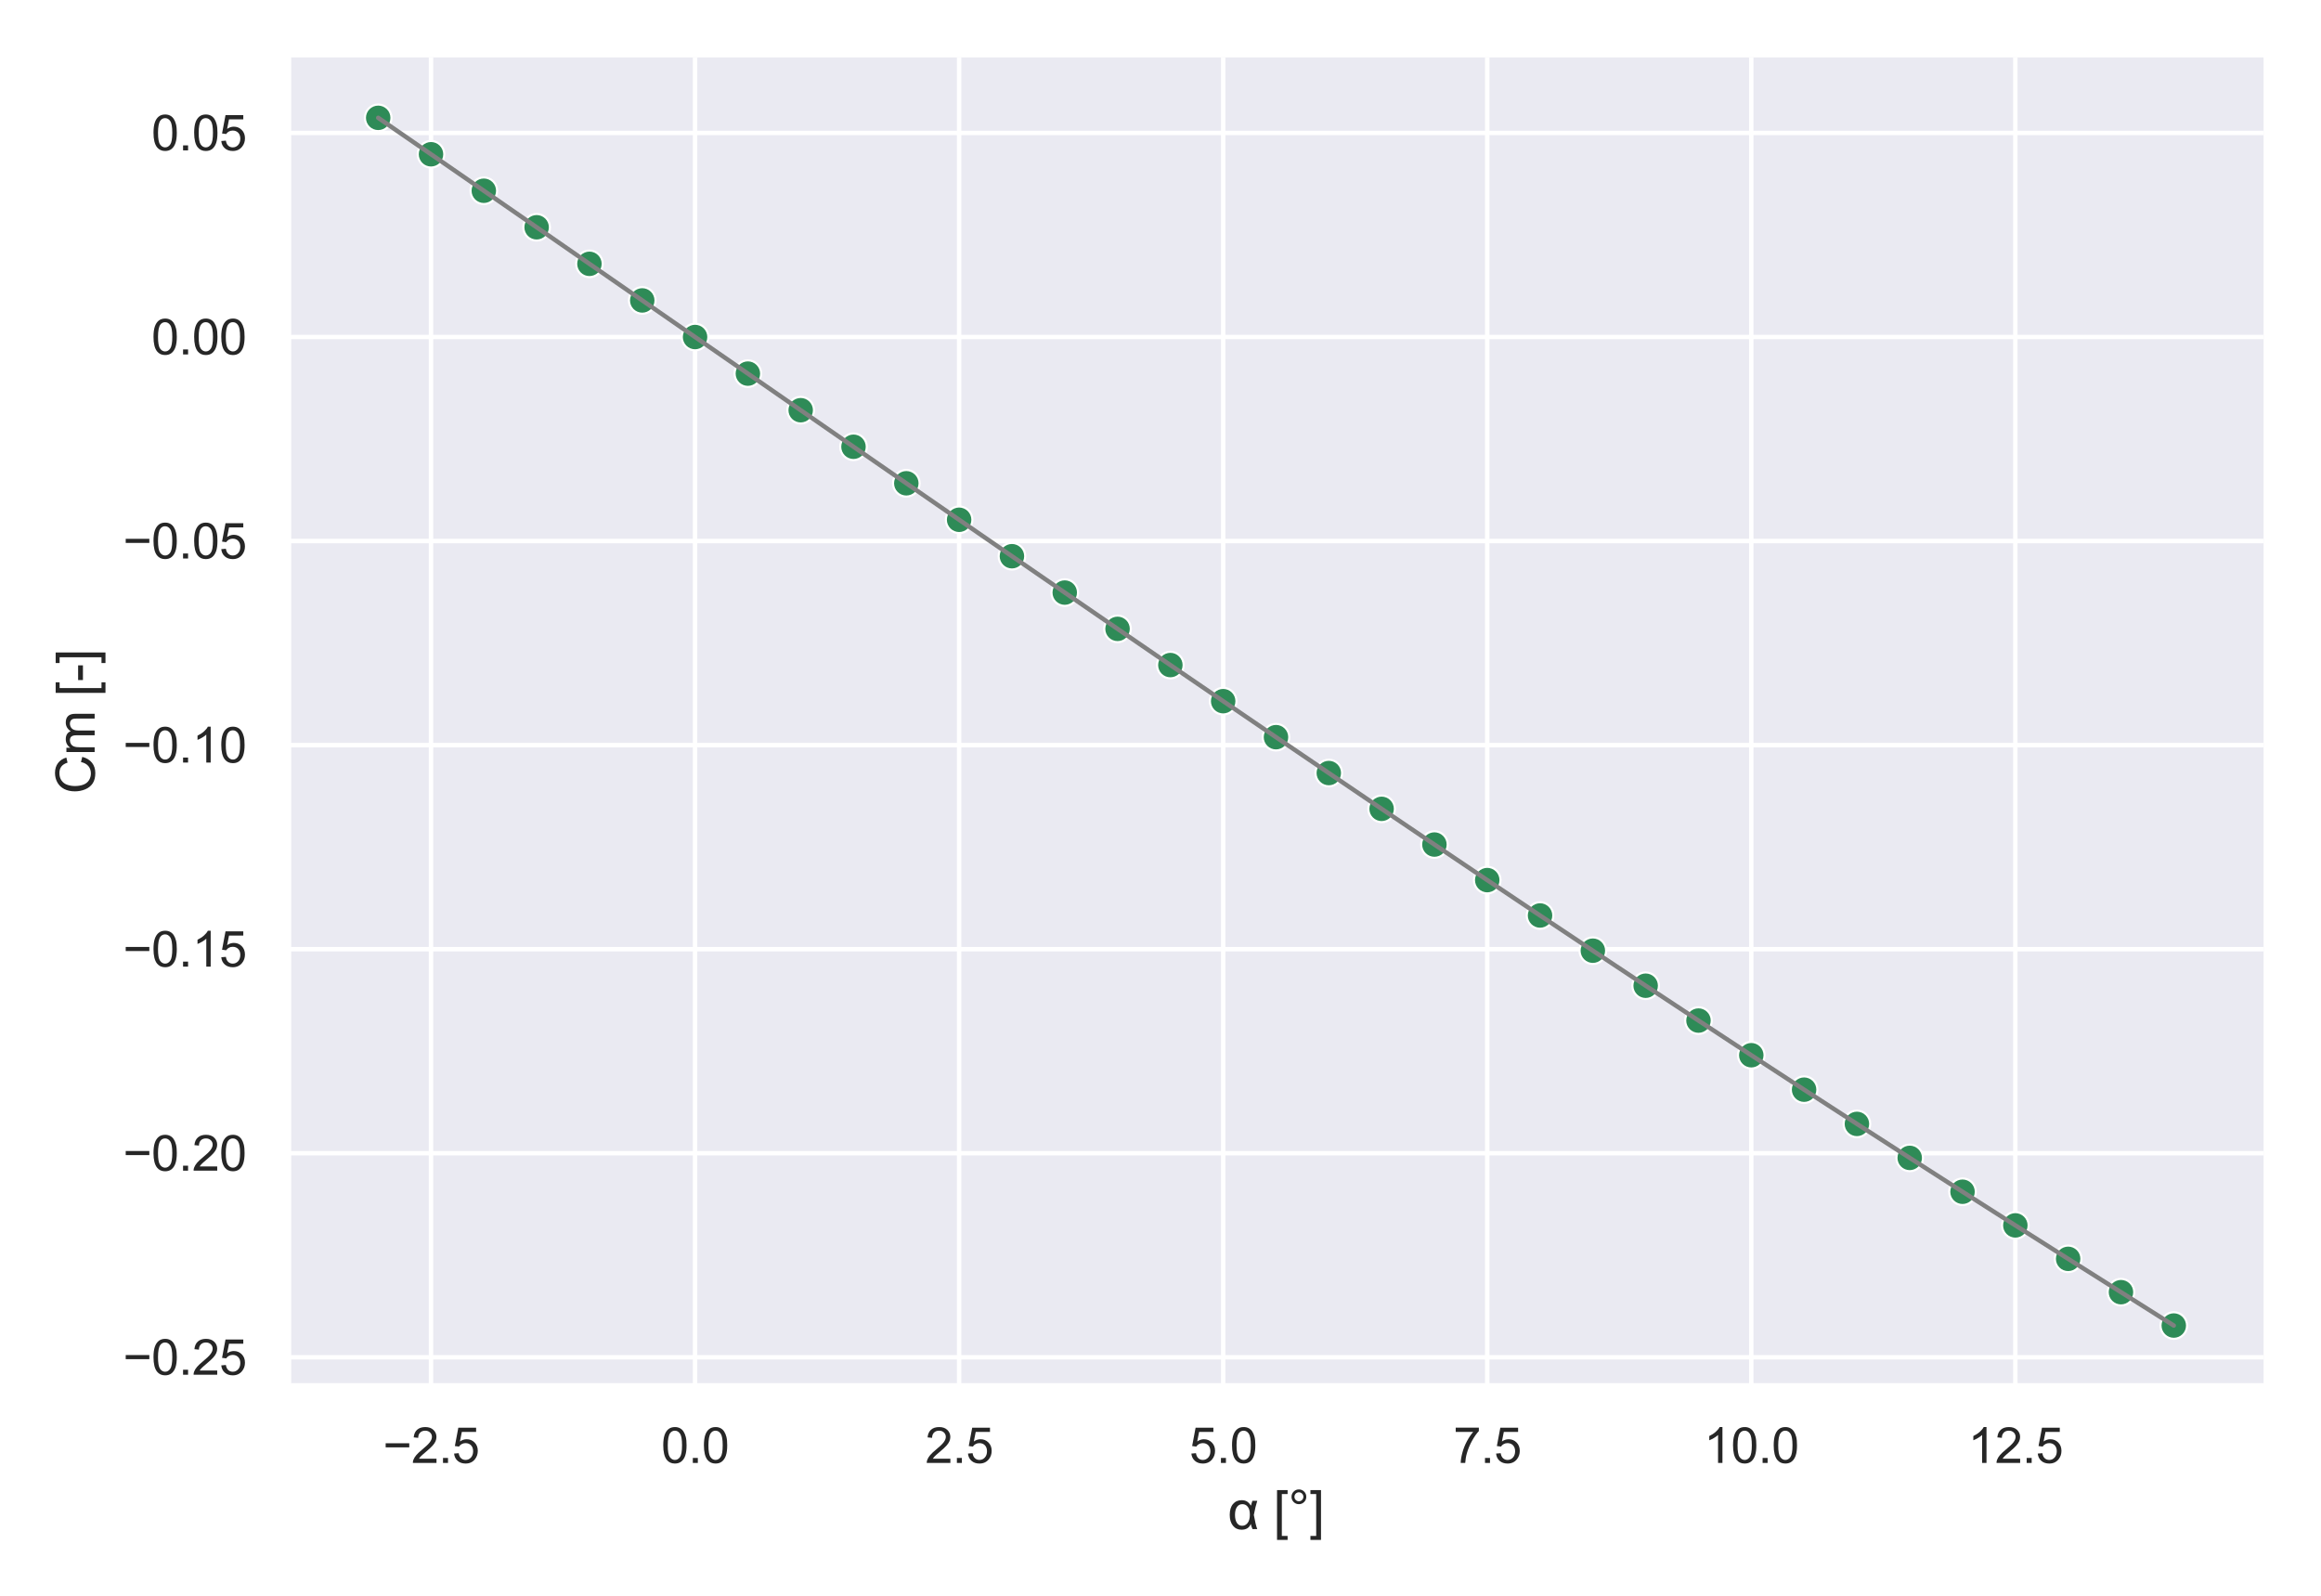 <?xml version="1.0" encoding="utf-8" standalone="no"?>
<!DOCTYPE svg PUBLIC "-//W3C//DTD SVG 1.1//EN"
  "http://www.w3.org/Graphics/SVG/1.1/DTD/svg11.dtd">
<svg xmlns:xlink="http://www.w3.org/1999/xlink" width="523.636pt" height="360pt" viewBox="0 0 523.636 360" xmlns="http://www.w3.org/2000/svg" version="1.1">
 <defs>
  <style type="text/css">*{stroke-linejoin: round; stroke-linecap: butt}</style>
 </defs>
 <g id="figure_1">
  <g id="patch_1">
   <path d="M 0 360 
L 523.636 360 
L 523.636 0 
L 0 0 
z
" style="fill: #ffffff"/>
  </g>
  <g id="axes_1">
   <g id="patch_2">
    <path d="M 65.07 312.66 
L 510.676 312.66 
L 510.676 12.96 
L 65.07 12.96 
z
" style="fill: #eaeaf2"/>
   </g>
   <g id="matplotlib.axis_1">
    <g id="xtick_1">
     <g id="line2d_1">
      <path d="M 97.239 312.66 
L 97.239 12.96 
" clip-path="url(#p5e57977618)" style="fill: none; stroke: #ffffff; stroke-linecap: round"/>
     </g>
     <g id="text_1">
      <!-- −2.5 -->
      <g style="fill: #262626" transform="translate(86.382 330.034) scale(0.11 -0.11)">
       <defs>
        <path id="ArialMT-2212" d="M 3381 1997 
L 356 1997 
L 356 2522 
L 3381 2522 
L 3381 1997 
z
" transform="scale(0.016)"/>
        <path id="ArialMT-32" d="M 3222 541 
L 3222 0 
L 194 0 
Q 188 203 259 391 
Q 375 700 629 1000 
Q 884 1300 1366 1694 
Q 2113 2306 2375 2664 
Q 2638 3022 2638 3341 
Q 2638 3675 2398 3904 
Q 2159 4134 1775 4134 
Q 1369 4134 1125 3890 
Q 881 3647 878 3216 
L 300 3275 
Q 359 3922 746 4261 
Q 1134 4600 1788 4600 
Q 2447 4600 2831 4234 
Q 3216 3869 3216 3328 
Q 3216 3053 3103 2787 
Q 2991 2522 2730 2228 
Q 2469 1934 1863 1422 
Q 1356 997 1212 845 
Q 1069 694 975 541 
L 3222 541 
z
" transform="scale(0.016)"/>
        <path id="ArialMT-2e" d="M 581 0 
L 581 641 
L 1222 641 
L 1222 0 
L 581 0 
z
" transform="scale(0.016)"/>
        <path id="ArialMT-35" d="M 266 1200 
L 856 1250 
Q 922 819 1161 601 
Q 1400 384 1738 384 
Q 2144 384 2425 690 
Q 2706 997 2706 1503 
Q 2706 1984 2436 2262 
Q 2166 2541 1728 2541 
Q 1456 2541 1237 2417 
Q 1019 2294 894 2097 
L 366 2166 
L 809 4519 
L 3088 4519 
L 3088 3981 
L 1259 3981 
L 1013 2750 
Q 1425 3038 1878 3038 
Q 2478 3038 2890 2622 
Q 3303 2206 3303 1553 
Q 3303 931 2941 478 
Q 2500 -78 1738 -78 
Q 1113 -78 717 272 
Q 322 622 266 1200 
z
" transform="scale(0.016)"/>
       </defs>
       <use xlink:href="#ArialMT-2212"/>
       <use xlink:href="#ArialMT-32" x="58.398"/>
       <use xlink:href="#ArialMT-2e" x="114.014"/>
       <use xlink:href="#ArialMT-35" x="141.797"/>
      </g>
     </g>
    </g>
    <g id="xtick_2">
     <g id="line2d_2">
      <path d="M 156.812 312.66 
L 156.812 12.96 
" clip-path="url(#p5e57977618)" style="fill: none; stroke: #ffffff; stroke-linecap: round"/>
     </g>
     <g id="text_2">
      <!-- 0.0 -->
      <g style="fill: #262626" transform="translate(149.167 330.034) scale(0.11 -0.11)">
       <defs>
        <path id="ArialMT-30" d="M 266 2259 
Q 266 3072 433 3567 
Q 600 4063 929 4331 
Q 1259 4600 1759 4600 
Q 2128 4600 2406 4451 
Q 2684 4303 2865 4023 
Q 3047 3744 3150 3342 
Q 3253 2941 3253 2259 
Q 3253 1453 3087 958 
Q 2922 463 2592 192 
Q 2263 -78 1759 -78 
Q 1097 -78 719 397 
Q 266 969 266 2259 
z
M 844 2259 
Q 844 1131 1108 757 
Q 1372 384 1759 384 
Q 2147 384 2411 759 
Q 2675 1134 2675 2259 
Q 2675 3391 2411 3762 
Q 2147 4134 1753 4134 
Q 1366 4134 1134 3806 
Q 844 3388 844 2259 
z
" transform="scale(0.016)"/>
       </defs>
       <use xlink:href="#ArialMT-30"/>
       <use xlink:href="#ArialMT-2e" x="55.615"/>
       <use xlink:href="#ArialMT-30" x="83.398"/>
      </g>
     </g>
    </g>
    <g id="xtick_3">
     <g id="line2d_3">
      <path d="M 216.386 312.66 
L 216.386 12.96 
" clip-path="url(#p5e57977618)" style="fill: none; stroke: #ffffff; stroke-linecap: round"/>
     </g>
     <g id="text_3">
      <!-- 2.5 -->
      <g style="fill: #262626" transform="translate(208.741 330.034) scale(0.11 -0.11)">
       <use xlink:href="#ArialMT-32"/>
       <use xlink:href="#ArialMT-2e" x="55.615"/>
       <use xlink:href="#ArialMT-35" x="83.398"/>
      </g>
     </g>
    </g>
    <g id="xtick_4">
     <g id="line2d_4">
      <path d="M 275.959 312.66 
L 275.959 12.96 
" clip-path="url(#p5e57977618)" style="fill: none; stroke: #ffffff; stroke-linecap: round"/>
     </g>
     <g id="text_4">
      <!-- 5.0 -->
      <g style="fill: #262626" transform="translate(268.314 330.034) scale(0.11 -0.11)">
       <use xlink:href="#ArialMT-35"/>
       <use xlink:href="#ArialMT-2e" x="55.615"/>
       <use xlink:href="#ArialMT-30" x="83.398"/>
      </g>
     </g>
    </g>
    <g id="xtick_5">
     <g id="line2d_5">
      <path d="M 335.532 312.66 
L 335.532 12.96 
" clip-path="url(#p5e57977618)" style="fill: none; stroke: #ffffff; stroke-linecap: round"/>
     </g>
     <g id="text_5">
      <!-- 7.5 -->
      <g style="fill: #262626" transform="translate(327.887 330.034) scale(0.11 -0.11)">
       <defs>
        <path id="ArialMT-37" d="M 303 3981 
L 303 4522 
L 3269 4522 
L 3269 4084 
Q 2831 3619 2401 2847 
Q 1972 2075 1738 1259 
Q 1569 684 1522 0 
L 944 0 
Q 953 541 1156 1306 
Q 1359 2072 1739 2783 
Q 2119 3494 2547 3981 
L 303 3981 
z
" transform="scale(0.016)"/>
       </defs>
       <use xlink:href="#ArialMT-37"/>
       <use xlink:href="#ArialMT-2e" x="55.615"/>
       <use xlink:href="#ArialMT-35" x="83.398"/>
      </g>
     </g>
    </g>
    <g id="xtick_6">
     <g id="line2d_6">
      <path d="M 395.105 312.66 
L 395.105 12.96 
" clip-path="url(#p5e57977618)" style="fill: none; stroke: #ffffff; stroke-linecap: round"/>
     </g>
     <g id="text_6">
      <!-- 10.0 -->
      <g style="fill: #262626" transform="translate(384.401 330.034) scale(0.11 -0.11)">
       <defs>
        <path id="ArialMT-31" d="M 2384 0 
L 1822 0 
L 1822 3584 
Q 1619 3391 1289 3197 
Q 959 3003 697 2906 
L 697 3450 
Q 1169 3672 1522 3987 
Q 1875 4303 2022 4600 
L 2384 4600 
L 2384 0 
z
" transform="scale(0.016)"/>
       </defs>
       <use xlink:href="#ArialMT-31"/>
       <use xlink:href="#ArialMT-30" x="55.615"/>
       <use xlink:href="#ArialMT-2e" x="111.23"/>
       <use xlink:href="#ArialMT-30" x="139.014"/>
      </g>
     </g>
    </g>
    <g id="xtick_7">
     <g id="line2d_7">
      <path d="M 454.678 312.66 
L 454.678 12.96 
" clip-path="url(#p5e57977618)" style="fill: none; stroke: #ffffff; stroke-linecap: round"/>
     </g>
     <g id="text_7">
      <!-- 12.5 -->
      <g style="fill: #262626" transform="translate(443.974 330.034) scale(0.11 -0.11)">
       <use xlink:href="#ArialMT-31"/>
       <use xlink:href="#ArialMT-32" x="55.615"/>
       <use xlink:href="#ArialMT-2e" x="111.23"/>
       <use xlink:href="#ArialMT-35" x="139.014"/>
      </g>
     </g>
    </g>
    <g id="text_8">
     <!-- α [°] -->
     <g style="fill: #262626" transform="translate(277.005 344.955) scale(0.12 -0.12)">
      <defs>
       <path id="ArialMT-3b1" d="M 2884 3319 
L 3459 3319 
Q 3241 2631 3056 1659 
Q 3275 453 3459 0 
L 2900 0 
Q 2766 313 2697 606 
Q 2438 -75 1613 -75 
Q 988 -75 606 394 
Q 225 863 225 1666 
Q 225 2491 608 2942 
Q 991 3394 1622 3394 
Q 2013 3394 2259 3236 
Q 2506 3078 2719 2756 
Q 2741 2866 2884 3319 
z
M 1716 2928 
Q 1313 2928 1078 2603 
Q 844 2278 844 1666 
Q 844 1069 1066 728 
Q 1288 388 1684 388 
Q 2072 388 2331 723 
Q 2591 1059 2591 1691 
Q 2591 2303 2348 2615 
Q 2106 2928 1716 2928 
z
" transform="scale(0.016)"/>
       <path id="ArialMT-20" transform="scale(0.016)"/>
       <path id="ArialMT-5b" d="M 434 -1272 
L 434 4581 
L 1675 4581 
L 1675 4116 
L 997 4116 
L 997 -806 
L 1675 -806 
L 1675 -1272 
L 434 -1272 
z
" transform="scale(0.016)"/>
       <path id="ArialMT-b0" d="M 400 3794 
Q 400 4153 654 4406 
Q 909 4659 1266 4659 
Q 1628 4659 1881 4406 
Q 2134 4153 2134 3794 
Q 2134 3434 1879 3179 
Q 1625 2925 1266 2925 
Q 909 2925 654 3178 
Q 400 3431 400 3794 
z
M 741 3794 
Q 741 3575 895 3420 
Q 1050 3266 1269 3266 
Q 1484 3266 1639 3420 
Q 1794 3575 1794 3794 
Q 1794 4013 1639 4167 
Q 1484 4322 1269 4322 
Q 1050 4322 895 4167 
Q 741 4013 741 3794 
z
" transform="scale(0.016)"/>
       <path id="ArialMT-5d" d="M 1363 -1272 
L 122 -1272 
L 122 -806 
L 800 -806 
L 800 4116 
L 122 4116 
L 122 4581 
L 1363 4581 
L 1363 -1272 
z
" transform="scale(0.016)"/>
      </defs>
      <use xlink:href="#ArialMT-3b1"/>
      <use xlink:href="#ArialMT-20" x="57.812"/>
      <use xlink:href="#ArialMT-5b" x="85.596"/>
      <use xlink:href="#ArialMT-b0" x="113.379"/>
      <use xlink:href="#ArialMT-5d" x="153.369"/>
     </g>
    </g>
   </g>
   <g id="matplotlib.axis_2">
    <g id="ytick_1">
     <g id="line2d_8">
      <path d="M 65.07 306.199 
L 510.676 306.199 
" clip-path="url(#p5e57977618)" style="fill: none; stroke: #ffffff; stroke-linecap: round"/>
     </g>
     <g id="text_9">
      <!-- −0.25 -->
      <g style="fill: #262626" transform="translate(27.738 310.136) scale(0.11 -0.11)">
       <use xlink:href="#ArialMT-2212"/>
       <use xlink:href="#ArialMT-30" x="58.398"/>
       <use xlink:href="#ArialMT-2e" x="114.014"/>
       <use xlink:href="#ArialMT-32" x="141.797"/>
       <use xlink:href="#ArialMT-35" x="197.412"/>
      </g>
     </g>
    </g>
    <g id="ytick_2">
     <g id="line2d_9">
      <path d="M 65.07 260.164 
L 510.676 260.164 
" clip-path="url(#p5e57977618)" style="fill: none; stroke: #ffffff; stroke-linecap: round"/>
     </g>
     <g id="text_10">
      <!-- −0.20 -->
      <g style="fill: #262626" transform="translate(27.738 264.101) scale(0.11 -0.11)">
       <use xlink:href="#ArialMT-2212"/>
       <use xlink:href="#ArialMT-30" x="58.398"/>
       <use xlink:href="#ArialMT-2e" x="114.014"/>
       <use xlink:href="#ArialMT-32" x="141.797"/>
       <use xlink:href="#ArialMT-30" x="197.412"/>
      </g>
     </g>
    </g>
    <g id="ytick_3">
     <g id="line2d_10">
      <path d="M 65.07 214.129 
L 510.676 214.129 
" clip-path="url(#p5e57977618)" style="fill: none; stroke: #ffffff; stroke-linecap: round"/>
     </g>
     <g id="text_11">
      <!-- −0.15 -->
      <g style="fill: #262626" transform="translate(27.738 218.066) scale(0.11 -0.11)">
       <use xlink:href="#ArialMT-2212"/>
       <use xlink:href="#ArialMT-30" x="58.398"/>
       <use xlink:href="#ArialMT-2e" x="114.014"/>
       <use xlink:href="#ArialMT-31" x="141.797"/>
       <use xlink:href="#ArialMT-35" x="197.412"/>
      </g>
     </g>
    </g>
    <g id="ytick_4">
     <g id="line2d_11">
      <path d="M 65.07 168.093 
L 510.676 168.093 
" clip-path="url(#p5e57977618)" style="fill: none; stroke: #ffffff; stroke-linecap: round"/>
     </g>
     <g id="text_12">
      <!-- −0.10 -->
      <g style="fill: #262626" transform="translate(27.738 172.03) scale(0.11 -0.11)">
       <use xlink:href="#ArialMT-2212"/>
       <use xlink:href="#ArialMT-30" x="58.398"/>
       <use xlink:href="#ArialMT-2e" x="114.014"/>
       <use xlink:href="#ArialMT-31" x="141.797"/>
       <use xlink:href="#ArialMT-30" x="197.412"/>
      </g>
     </g>
    </g>
    <g id="ytick_5">
     <g id="line2d_12">
      <path d="M 65.07 122.058 
L 510.676 122.058 
" clip-path="url(#p5e57977618)" style="fill: none; stroke: #ffffff; stroke-linecap: round"/>
     </g>
     <g id="text_13">
      <!-- −0.05 -->
      <g style="fill: #262626" transform="translate(27.738 125.995) scale(0.11 -0.11)">
       <use xlink:href="#ArialMT-2212"/>
       <use xlink:href="#ArialMT-30" x="58.398"/>
       <use xlink:href="#ArialMT-2e" x="114.014"/>
       <use xlink:href="#ArialMT-30" x="141.797"/>
       <use xlink:href="#ArialMT-35" x="197.412"/>
      </g>
     </g>
    </g>
    <g id="ytick_6">
     <g id="line2d_13">
      <path d="M 65.07 76.023 
L 510.676 76.023 
" clip-path="url(#p5e57977618)" style="fill: none; stroke: #ffffff; stroke-linecap: round"/>
     </g>
     <g id="text_14">
      <!-- 0.00 -->
      <g style="fill: #262626" transform="translate(34.163 79.96) scale(0.11 -0.11)">
       <use xlink:href="#ArialMT-30"/>
       <use xlink:href="#ArialMT-2e" x="55.615"/>
       <use xlink:href="#ArialMT-30" x="83.398"/>
       <use xlink:href="#ArialMT-30" x="139.014"/>
      </g>
     </g>
    </g>
    <g id="ytick_7">
     <g id="line2d_14">
      <path d="M 65.07 29.988 
L 510.676 29.988 
" clip-path="url(#p5e57977618)" style="fill: none; stroke: #ffffff; stroke-linecap: round"/>
     </g>
     <g id="text_15">
      <!-- 0.05 -->
      <g style="fill: #262626" transform="translate(34.163 33.924) scale(0.11 -0.11)">
       <use xlink:href="#ArialMT-30"/>
       <use xlink:href="#ArialMT-2e" x="55.615"/>
       <use xlink:href="#ArialMT-30" x="83.398"/>
       <use xlink:href="#ArialMT-35" x="139.014"/>
      </g>
     </g>
    </g>
    <g id="text_16">
     <!-- Cm [-] -->
     <g style="fill: #262626" transform="translate(21.353 179.139) rotate(-90) scale(0.12 -0.12)">
      <defs>
       <path id="ArialMT-43" d="M 3763 1606 
L 4369 1453 
Q 4178 706 3683 314 
Q 3188 -78 2472 -78 
Q 1731 -78 1267 223 
Q 803 525 561 1097 
Q 319 1669 319 2325 
Q 319 3041 592 3573 
Q 866 4106 1370 4382 
Q 1875 4659 2481 4659 
Q 3169 4659 3637 4309 
Q 4106 3959 4291 3325 
L 3694 3184 
Q 3534 3684 3231 3912 
Q 2928 4141 2469 4141 
Q 1941 4141 1586 3887 
Q 1231 3634 1087 3207 
Q 944 2781 944 2328 
Q 944 1744 1114 1308 
Q 1284 872 1643 656 
Q 2003 441 2422 441 
Q 2931 441 3284 734 
Q 3638 1028 3763 1606 
z
" transform="scale(0.016)"/>
       <path id="ArialMT-6d" d="M 422 0 
L 422 3319 
L 925 3319 
L 925 2853 
Q 1081 3097 1340 3245 
Q 1600 3394 1931 3394 
Q 2300 3394 2536 3241 
Q 2772 3088 2869 2813 
Q 3263 3394 3894 3394 
Q 4388 3394 4653 3120 
Q 4919 2847 4919 2278 
L 4919 0 
L 4359 0 
L 4359 2091 
Q 4359 2428 4304 2576 
Q 4250 2725 4106 2815 
Q 3963 2906 3769 2906 
Q 3419 2906 3187 2673 
Q 2956 2441 2956 1928 
L 2956 0 
L 2394 0 
L 2394 2156 
Q 2394 2531 2256 2718 
Q 2119 2906 1806 2906 
Q 1569 2906 1367 2781 
Q 1166 2656 1075 2415 
Q 984 2175 984 1722 
L 984 0 
L 422 0 
z
" transform="scale(0.016)"/>
       <path id="ArialMT-2d" d="M 203 1375 
L 203 1941 
L 1931 1941 
L 1931 1375 
L 203 1375 
z
" transform="scale(0.016)"/>
      </defs>
      <use xlink:href="#ArialMT-43"/>
      <use xlink:href="#ArialMT-6d" x="72.217"/>
      <use xlink:href="#ArialMT-20" x="155.518"/>
      <use xlink:href="#ArialMT-5b" x="183.301"/>
      <use xlink:href="#ArialMT-2d" x="211.084"/>
      <use xlink:href="#ArialMT-5d" x="244.385"/>
     </g>
    </g>
   </g>
   <g id="PolyCollection_1"/>
   <g id="PathCollection_1">
    <defs>
     <path id="m1d1c241aaf" d="M 0 3 
C 0.796 3 1.559 2.684 2.121 2.121 
C 2.684 1.559 3 0.796 3 0 
C 3 -0.796 2.684 -1.559 2.121 -2.121 
C 1.559 -2.684 0.796 -3 0 -3 
C -0.796 -3 -1.559 -2.684 -2.121 -2.121 
C -2.684 -1.559 -3 -0.796 -3 0 
C -3 0.796 -2.684 1.559 -2.121 2.121 
C -1.559 2.684 -0.796 3 0 3 
z
" style="stroke: #ffffff; stroke-width: 0.48"/>
    </defs>
    <g clip-path="url(#p5e57977618)">
     <use xlink:href="#m1d1c241aaf" x="85.325" y="26.583" style="fill: #2e8b57; stroke: #ffffff; stroke-width: 0.48"/>
     <use xlink:href="#m1d1c241aaf" x="97.239" y="34.801" style="fill: #2e8b57; stroke: #ffffff; stroke-width: 0.48"/>
     <use xlink:href="#m1d1c241aaf" x="109.154" y="43.032" style="fill: #2e8b57; stroke: #ffffff; stroke-width: 0.48"/>
     <use xlink:href="#m1d1c241aaf" x="121.069" y="51.272" style="fill: #2e8b57; stroke: #ffffff; stroke-width: 0.48"/>
     <use xlink:href="#m1d1c241aaf" x="132.983" y="59.521" style="fill: #2e8b57; stroke: #ffffff; stroke-width: 0.48"/>
     <use xlink:href="#m1d1c241aaf" x="144.898" y="67.775" style="fill: #2e8b57; stroke: #ffffff; stroke-width: 0.48"/>
     <use xlink:href="#m1d1c241aaf" x="156.812" y="76.031" style="fill: #2e8b57; stroke: #ffffff; stroke-width: 0.48"/>
     <use xlink:href="#m1d1c241aaf" x="168.727" y="84.286" style="fill: #2e8b57; stroke: #ffffff; stroke-width: 0.48"/>
     <use xlink:href="#m1d1c241aaf" x="180.642" y="92.54" style="fill: #2e8b57; stroke: #ffffff; stroke-width: 0.48"/>
     <use xlink:href="#m1d1c241aaf" x="192.556" y="100.788" style="fill: #2e8b57; stroke: #ffffff; stroke-width: 0.48"/>
     <use xlink:href="#m1d1c241aaf" x="204.471" y="109.029" style="fill: #2e8b57; stroke: #ffffff; stroke-width: 0.48"/>
     <use xlink:href="#m1d1c241aaf" x="216.386" y="117.26" style="fill: #2e8b57; stroke: #ffffff; stroke-width: 0.48"/>
     <use xlink:href="#m1d1c241aaf" x="228.3" y="125.479" style="fill: #2e8b57; stroke: #ffffff; stroke-width: 0.48"/>
     <use xlink:href="#m1d1c241aaf" x="240.215" y="133.683" style="fill: #2e8b57; stroke: #ffffff; stroke-width: 0.48"/>
     <use xlink:href="#m1d1c241aaf" x="252.129" y="141.87" style="fill: #2e8b57; stroke: #ffffff; stroke-width: 0.48"/>
     <use xlink:href="#m1d1c241aaf" x="264.044" y="150.037" style="fill: #2e8b57; stroke: #ffffff; stroke-width: 0.48"/>
     <use xlink:href="#m1d1c241aaf" x="275.959" y="158.181" style="fill: #2e8b57; stroke: #ffffff; stroke-width: 0.48"/>
     <use xlink:href="#m1d1c241aaf" x="287.873" y="166.302" style="fill: #2e8b57; stroke: #ffffff; stroke-width: 0.48"/>
     <use xlink:href="#m1d1c241aaf" x="299.788" y="174.396" style="fill: #2e8b57; stroke: #ffffff; stroke-width: 0.48"/>
     <use xlink:href="#m1d1c241aaf" x="311.702" y="182.474" style="fill: #2e8b57; stroke: #ffffff; stroke-width: 0.48"/>
     <use xlink:href="#m1d1c241aaf" x="323.617" y="190.528" style="fill: #2e8b57; stroke: #ffffff; stroke-width: 0.48"/>
     <use xlink:href="#m1d1c241aaf" x="335.532" y="198.549" style="fill: #2e8b57; stroke: #ffffff; stroke-width: 0.48"/>
     <use xlink:href="#m1d1c241aaf" x="347.446" y="206.53" style="fill: #2e8b57; stroke: #ffffff; stroke-width: 0.48"/>
     <use xlink:href="#m1d1c241aaf" x="359.361" y="214.472" style="fill: #2e8b57; stroke: #ffffff; stroke-width: 0.48"/>
     <use xlink:href="#m1d1c241aaf" x="371.275" y="222.376" style="fill: #2e8b57; stroke: #ffffff; stroke-width: 0.48"/>
     <use xlink:href="#m1d1c241aaf" x="383.19" y="230.237" style="fill: #2e8b57; stroke: #ffffff; stroke-width: 0.48"/>
     <use xlink:href="#m1d1c241aaf" x="395.105" y="238.055" style="fill: #2e8b57; stroke: #ffffff; stroke-width: 0.48"/>
     <use xlink:href="#m1d1c241aaf" x="407.019" y="245.826" style="fill: #2e8b57; stroke: #ffffff; stroke-width: 0.48"/>
     <use xlink:href="#m1d1c241aaf" x="418.934" y="253.548" style="fill: #2e8b57; stroke: #ffffff; stroke-width: 0.48"/>
     <use xlink:href="#m1d1c241aaf" x="430.848" y="261.217" style="fill: #2e8b57; stroke: #ffffff; stroke-width: 0.48"/>
     <use xlink:href="#m1d1c241aaf" x="442.763" y="268.853" style="fill: #2e8b57; stroke: #ffffff; stroke-width: 0.48"/>
     <use xlink:href="#m1d1c241aaf" x="454.678" y="276.443" style="fill: #2e8b57; stroke: #ffffff; stroke-width: 0.48"/>
     <use xlink:href="#m1d1c241aaf" x="466.592" y="283.991" style="fill: #2e8b57; stroke: #ffffff; stroke-width: 0.48"/>
     <use xlink:href="#m1d1c241aaf" x="478.507" y="291.51" style="fill: #2e8b57; stroke: #ffffff; stroke-width: 0.48"/>
     <use xlink:href="#m1d1c241aaf" x="490.422" y="299.037" style="fill: #2e8b57; stroke: #ffffff; stroke-width: 0.48"/>
    </g>
   </g>
   <g id="line2d_15">
    <path d="M 85.325 26.583 
L 97.239 34.801 
L 109.154 43.032 
L 121.069 51.272 
L 132.983 59.521 
L 144.898 67.775 
L 156.812 76.031 
L 168.727 84.286 
L 180.642 92.54 
L 192.556 100.788 
L 204.471 109.029 
L 216.386 117.26 
L 228.3 125.479 
L 240.215 133.683 
L 252.129 141.87 
L 264.044 150.037 
L 275.959 158.181 
L 287.873 166.302 
L 299.788 174.396 
L 311.702 182.474 
L 323.617 190.528 
L 335.532 198.549 
L 347.446 206.53 
L 359.361 214.472 
L 371.275 222.376 
L 383.19 230.237 
L 395.105 238.055 
L 407.019 245.826 
L 418.934 253.548 
L 430.848 261.217 
L 442.763 268.853 
L 454.678 276.443 
L 466.592 283.991 
L 478.507 291.51 
L 490.422 299.037 
" clip-path="url(#p5e57977618)" style="fill: none; stroke: #808080; stroke-linecap: round"/>
   </g>
   <g id="patch_3">
    <path d="M 65.07 312.66 
L 65.07 12.96 
" style="fill: none; stroke: #ffffff; stroke-width: 1.25; stroke-linejoin: miter; stroke-linecap: square"/>
   </g>
   <g id="patch_4">
    <path d="M 65.07 312.66 
L 510.676 312.66 
" style="fill: none; stroke: #ffffff; stroke-width: 1.25; stroke-linejoin: miter; stroke-linecap: square"/>
   </g>
  </g>
 </g>
 <defs>
  <clipPath id="p5e57977618">
   <rect x="65.07" y="12.96" width="445.606" height="299.7"/>
  </clipPath>
 </defs>
</svg>
